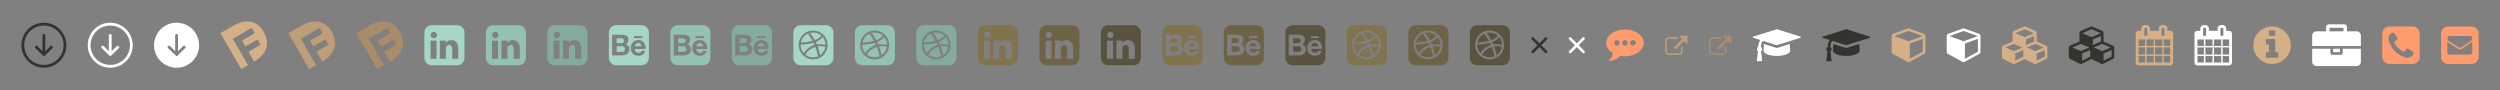 <svg id="Layer_1" data-name="Layer 1" xmlns="http://www.w3.org/2000/svg" viewBox="0 0 2336.06 84.52"><rect x="0" y="0" width="2336.06" height="84.52" fill="#808080" stroke="none"/><defs><style>.cls-1{fill:#353330;}.cls-1,.cls-10,.cls-11,.cls-12,.cls-2,.cls-3,.cls-4,.cls-5,.cls-6,.cls-7,.cls-8,.cls-9{fill-rule:evenodd;}.cls-2{fill:#d5af86;}.cls-3{fill:#a4d7c7;}.cls-4{fill:#ff9b6d;}.cls-5{fill:#bf9d78;}.cls-6{fill:#fff;}.cls-7{fill:#93c1b2;}.cls-8{fill:#aa8c6b;}.cls-9{fill:#83ac9f;}.cls-10{fill:#82734f;}.cls-11{fill:#6e6247;}.cls-12{fill:#5a5340;}</style></defs><title>sprite2</title><path id="setabaixo" class="cls-1" d="M39.69,33.07V47.84l-4.76-4.76a1.09,1.09,0,0,0-.29-.21,1.6,1.6,0,0,0-.33-.12,1.33,1.33,0,0,0-.66,0,1.21,1.21,0,0,0-.31.12,1.26,1.26,0,0,0-.27.21,1.18,1.18,0,0,0-.21,1.6,1.09,1.09,0,0,0,.21.29l8,7.75L49,45a1.37,1.37,0,0,0,.37-.94,1.33,1.33,0,0,0-1.31-1.31,1.37,1.37,0,0,0-.94.37l-4.8,4.84V33.07a1.24,1.24,0,0,0-.39-.94,1.3,1.3,0,0,0-.92-.37,1.37,1.37,0,0,0-.53.1,1.18,1.18,0,0,0-.68.68A1.37,1.37,0,0,0,39.69,33.07ZM58,35.12A18.22,18.22,0,0,1,58,49.4,18.29,18.29,0,0,1,54,55.26a18.71,18.71,0,0,1-5.89,3.92,18.22,18.22,0,0,1-14.27,0,18.05,18.05,0,0,1-9.78-9.78,18.22,18.22,0,0,1,0-14.27,18.05,18.05,0,0,1,9.78-9.78,18.22,18.22,0,0,1,14.27,0A18.71,18.71,0,0,1,54,29.26,18.29,18.29,0,0,1,58,35.12Zm-35.15-3.4a21,21,0,0,0,7.65,28.73A21,21,0,0,0,59.19,52.8a21,21,0,0,0-7.65-28.73,21,21,0,0,0-28.73,7.65Z"/><path id="logo" class="cls-2" d="M237.45,57.54q9.32-5.52,11.38-12.65,2.11-7.3-2.41-15.12t-11.92-9.41Q227.11,18.78,218,24L206,31l19.37,33.55,6.35-3.67L217.51,36.23,235.15,26,238,31l-11.91,6.88,3.16,5.48,11.32-6.54,2.87,5-11.32,6.54Z"/><path id="linkedin" class="cls-3" d="M434,30.52a7,7,0,0,0-7-7H403.54a7,7,0,0,0-7,7V54a7,7,0,0,0,7,7H427a7,7,0,0,0,7-7ZM422.57,54.93V45.86c0-2.3-.8-3.84-2.83-3.84a3.11,3.11,0,0,0-2.9,2.06,4,4,0,0,0-.17,1.37v9.49H411c.07-15.39,0-17,0-17h5.63v2.47h0a5.56,5.56,0,0,1,5.1-2.86c3.71,0,6.49,2.42,6.49,7.63v9.74ZM408.3,32.72a3,3,0,0,1-3.2,2.94h0a2.95,2.95,0,1,1,3.22-2.94Zm-6,22.21V38h5.63v17Z"/><path id="behance" class="cls-3" d="M600.21,33.75v1.88h-7.78V33.75Zm-3.83,6.51a3,3,0,0,0-3.17,3h6.2C599.24,41.4,598.28,40.25,596.38,40.25Zm.24,9a3.17,3.17,0,0,0,3-1.81H603c-1,3.18-3.17,4.67-6.51,4.67-4.39,0-7.12-3-7.12-7.31a7,7,0,0,1,7.12-7.39c4.37,0,6.78,3.45,6.78,7.56,0,.24,0,.49,0,.73h-10C593.21,47.89,594.38,49.21,596.63,49.21Zm-15.85-.78c1.73,0,3.12-.59,3.12-2.54s-1.17-2.76-3-2.76h-4.61v5.31Zm-.22-8.2c1.51,0,2.59-.66,2.59-2.3s-1.39-2.2-2.9-2.2h-4v4.5Zm.54-7.78c3.29,0,6.15.93,6.15,4.77a4.14,4.14,0,0,1-2.61,4,4.68,4.68,0,0,1,3.49,4.89c0,3.91-3.27,5.58-6.76,5.58H572V32.45Zm18.27-9H575.94a7,7,0,0,0-7,7V54a7,7,0,0,0,7,7h23.42a7,7,0,0,0,7-7V30.52A7,7,0,0,0,599.36,23.47Z"/><path id="dribbble" class="cls-3" d="M773.31,42a13.5,13.5,0,1,0-13.5,13.5A13.5,13.5,0,0,0,773.31,42Zm-2-.12a27,27,0,0,0-8-.37c-.09-.19-.16-.4-.25-.6-.25-.56-.51-1.12-.77-1.67a15,15,0,0,0,6.43-4.57A11.56,11.56,0,0,1,771.35,41.85Zm-3.92-8.53c0,.05-1.67,2.55-6,4.17a56.33,56.33,0,0,0-4.32-6.71,11.68,11.68,0,0,1,2.72-.33A11.44,11.44,0,0,1,767.43,33.32Zm-10.37-2.55,0,0Zm14.15,13a11.58,11.58,0,0,1-4.94,7.73A51.45,51.45,0,0,0,764,43.29,17.11,17.11,0,0,1,771.21,43.8Zm-12-5.61a43.63,43.63,0,0,1-10.65,1.41,11.55,11.55,0,0,1,6.36-8.05A69.64,69.64,0,0,1,759.18,38.19Zm1.88,3.73-.46.14s-6.22,2-9.37,7.61a11.52,11.52,0,0,1-3-7.7,2.59,2.59,0,0,1,0-.37A42.36,42.36,0,0,0,760.13,40C760.46,40.62,760.78,41.27,761.06,41.92Zm3.25,10.67a11.55,11.55,0,0,1-11.85-1.72s.16.11.26.19c2.21-4.82,9.05-7.21,9.05-7.21l.07,0A48.62,48.62,0,0,1,764.31,52.59Zm14.47-22.07a7,7,0,0,0-7-7H748.34a7,7,0,0,0-7,7V54a7,7,0,0,0,7,7h23.42a7,7,0,0,0,7-7Z"/><path id="fechar" class="cls-1" d="M1445.88,36a1.25,1.25,0,0,0-2.12-.89l-5.35,5.37-5.35-5.37a1.25,1.25,0,0,0-1.77,1.78l5.35,5.37-5.35,5.37a1.33,1.33,0,0,0-.33.55,1.1,1.1,0,0,0,0,.65,1.32,1.32,0,0,0,.33.57,1.28,1.28,0,0,0,1.77,0l5.35-5.37,5.35,5.37a1.28,1.28,0,0,0,1.77,0,1.32,1.32,0,0,0,.33-.57,1.1,1.1,0,0,0,0-.65,1.34,1.34,0,0,0-.33-.55l-5.35-5.37,5.35-5.37A1.21,1.21,0,0,0,1445.88,36Z"/><path id="linguas" class="cls-4" d="M1535.91,40.07c0-6.91-7.83-12.5-17.5-12.5s-17.5,5.59-17.5,12.5c0,3.81,2.38,7.21,6.11,9.49-.51,4.12-2,5-3.2,6.19-.23.21-.47.41-.39.72a.64.64,0,0,0,.68.47c.59-.06,1.15-.16,1.68-.25a16.87,16.87,0,0,0,8.5-4.47,23.46,23.46,0,0,0,4.12.35C1528.08,52.57,1535.91,47,1535.91,40.07Zm-7.5,0a2.5,2.5,0,1,1-2.5-2.5A2.49,2.49,0,0,1,1528.41,40.07Zm-7.5,0a2.5,2.5,0,1,1-2.5-2.5A2.49,2.49,0,0,1,1520.91,40.07Zm-7.5,0a2.5,2.5,0,1,1-2.5-2.5A2.49,2.49,0,0,1,1513.41,40.07Z"/><path id="linkexterno" class="cls-5" d="M1576.91,34a.76.76,0,0,0-.75-.75h-6a.76.76,0,0,0-.75.75.75.75,0,0,0,.22.53l2.06,2.06-7.64,7.64a.37.37,0,0,0,0,.54l1.34,1.34a.37.37,0,0,0,.54,0l7.64-7.64,2.06,2.06a.75.75,0,0,0,.53.22.76.76,0,0,0,.75-.75Zm-4.5,10.13a.37.37,0,0,0-.37-.37h-.75a.37.37,0,0,0-.37.38v3.75a1.88,1.88,0,0,1-1.87,1.88h-9.75a1.88,1.88,0,0,1-1.87-1.87V38.13a1.88,1.88,0,0,1,1.88-1.87h8.25a.37.37,0,0,0,.38-.37v-.75a.37.37,0,0,0-.37-.37h-8.25a3.38,3.38,0,0,0-3.37,3.38v9.75a3.38,3.38,0,0,0,3.38,3.37H1569a3.38,3.38,0,0,0,3.38-3.37Z"/><path id="curso" class="cls-6" d="M1682.76,34.78a.65.65,0,0,0-.43-.6l-21.8-6.85a1,1,0,0,0-.39,0l-21.8,6.85a.64.64,0,0,0,0,1.21l6.48,2a12.58,12.58,0,0,0-1.91,6.42,2.48,2.48,0,0,0-.14,4.24l-1.13,8.43a.64.64,0,0,0,.16.49.62.62,0,0,0,.47.21H1646a.62.62,0,0,0,.47-.21.64.64,0,0,0,.16-.49l-1.13-8.43a2.48,2.48,0,0,0,1.13-2.08,2.43,2.43,0,0,0-1.23-2.12c.16-2.63.93-4.77,2-5.65l12.69,4a1,1,0,0,0,.39,0l21.8-6.85A.65.65,0,0,0,1682.76,34.78Zm-10.32,6.31-11.17,3.52a3.27,3.27,0,0,1-1.87,0l-11.17-3.52-.35,6.15c-.16,2.74,5.59,5,12.46,5s12.61-2.24,12.46-5Z"/><path id="organizacao" class="cls-2" d="M1799.12,33.78a2.42,2.42,0,0,0-1.59-2.27l-13.33-4.85a2.37,2.37,0,0,0-1.67,0L1769.2,31.5a2.42,2.42,0,0,0-1.59,2.27V48.32a2.41,2.41,0,0,0,1.27,2.12l13.33,7.27a2.35,2.35,0,0,0,2.31,0l13.33-7.27a2.41,2.41,0,0,0,1.27-2.12Zm-15.76,4.77-13.22-4.81,13.22-4.81,13.22,4.81Zm1.21,16.38V40.69l12.12-4.41v12Z"/><path id="faculdade" class="cls-2" d="M1913.13,44.76a2.51,2.51,0,0,0-1.52-2.3l-8.48-3.63V31a2.54,2.54,0,0,0-1.52-2.3L1892.86,25a2.54,2.54,0,0,0-2,0l-8.75,3.75a2.54,2.54,0,0,0-1.52,2.3v7.81l-8.48,3.63a2.54,2.54,0,0,0-1.52,2.3v8.13a2.46,2.46,0,0,0,1.39,2.23l8.75,4.38a2.4,2.4,0,0,0,2.23,0l8.75-4.37a.16.16,0,0,1,.27,0l8.75,4.38a2.4,2.4,0,0,0,2.23,0l8.75-4.37a2.46,2.46,0,0,0,1.39-2.23Zm-21.25-10.12L1883.27,31l8.61-3.69L1900.5,31Zm1.25,7.4V36.83l7.5-3.2v5.2Zm8.75,5.72L1894,44.39l7.89-3.38,7.89,3.38Zm1.25,8.87V50l7.5-3.2v6.13Zm-21.25-8.87L1874,44.39l7.89-3.38,7.89,3.38Zm1.25,8.87V50l7.5-3.2v6.13Z"/><path id="calendário" class="cls-2" d="M2030.63,31.49a2.71,2.71,0,0,0-2.69-2.69h-2.69v-2a3.38,3.38,0,0,0-3.37-3.37h-1.35a3.38,3.38,0,0,0-3.37,3.37v2h-8.08v-2a3.38,3.38,0,0,0-3.37-3.37h-1.35a3.38,3.38,0,0,0-3.37,3.37v2h-2.69a2.71,2.71,0,0,0-2.69,2.69V58.41a2.71,2.71,0,0,0,2.69,2.69h29.62a2.71,2.71,0,0,0,2.69-2.69Zm-8.08,1.35a.69.69,0,0,1-.67.67h-1.35a.69.69,0,0,1-.67-.67V26.78a.69.69,0,0,1,.67-.67h1.35a.69.69,0,0,1,.67.67Zm-.67,10.1V36.88h6.06v6.06Zm-8.08,0V36.88h6.73v6.06Zm8.08,8.08V44.28h6.06V51ZM2006.4,32.84a.69.69,0,0,1-.67.67h-1.35a.69.69,0,0,1-.67-.67V26.78a.69.69,0,0,1,.67-.67h1.35a.69.69,0,0,1,.67.67Zm7.4,18.17V44.28h6.73V51Zm8.08,7.4V52.36h6.06v6.06Zm-16.15-15.48V36.88h6.73v6.06Zm8.08,15.48V52.36h6.73v6.06Zm-15.48-15.48V36.88h6.06v6.06Zm7.4,8.08V44.28h6.73V51Zm-7.4,0V44.28h6.06V51Zm7.4,7.4V52.36h6.73v6.06Zm-7.4,0V52.36h6.06v6.06Z"/><path id="informacao" class="cls-2" d="M2140.56,42.26a17.5,17.5,0,1,0-17.5,17.5A17.5,17.5,0,0,0,2140.56,42.26ZM2126,32.78a.72.72,0,0,1-.73.73h-4.37a.72.72,0,0,1-.73-.73V29.13a.72.72,0,0,1,.73-.73h4.38a.72.72,0,0,1,.73.73Zm2.92,20.42a.72.72,0,0,1-.73.73H2118a.72.72,0,0,1-.73-.73V49.55a.72.72,0,0,1,.73-.73h2.19V41.53H2118a.72.72,0,0,1-.73-.73V37.16a.72.72,0,0,1,.73-.73h7.29a.72.72,0,0,1,.73.73V48.82h2.19a.72.72,0,0,1,.73.73Z"/><path id="cargo" class="cls-6" d="M2206.06,33.32a4.07,4.07,0,0,0-4.06-4.06h-8.94V25.2a2.44,2.44,0,0,0-2.44-2.44H2176a2.44,2.44,0,0,0-2.44,2.44v4.06h-8.94a4.07,4.07,0,0,0-4.06,4.06v9.75h45.5Zm-19.5,12.19h-6.5v3.25h6.5Zm19.5,0H2189v4.06a1.64,1.64,0,0,1-1.62,1.63h-8.12a1.64,1.64,0,0,1-1.62-1.62V45.51h-17.06V57.7a4.07,4.07,0,0,0,4.06,4.06H2202a4.07,4.07,0,0,0,4.06-4.06Zm-29.25-16.25V26h13v3.25Z"/><path id="telemovel" class="cls-4" d="M2261.06,31.32a6.56,6.56,0,0,0-6.56-6.56h-21.87a6.56,6.56,0,0,0-6.56,6.56V53.2a6.56,6.56,0,0,0,6.56,6.56h21.88a6.56,6.56,0,0,0,6.56-6.56ZM2255.22,49a8,8,0,0,1-.5,2.3c-.68,1.5-3.55,2.6-5.13,2.6a12.57,12.57,0,0,1-4.33-1.14A23.12,23.12,0,0,1,2233,40.55a12.57,12.57,0,0,1-1.14-4.33c0-1.57,1.09-4.44,2.6-5.13a8,8,0,0,1,2.3-.5,1,1,0,0,1,.36,0c.41.14,2.1,3.46,2.46,4.1.25.43.75,1,.75,1.48,0,1-3,2.48-3,3.37A3.67,3.67,0,0,0,2238,41a16.69,16.69,0,0,0,6.77,6.77,3.67,3.67,0,0,0,1.44.64c.89,0,2.37-3,3.37-3,.52,0,1,.5,1.48.75.64.36,4,2.05,4.1,2.46A1,1,0,0,1,2255.22,49Z"/><path id="email" class="cls-4" d="M2310.22,35.77c0,1.14-1.34,2.51-2.23,3.1-2,1.34-4.06,2.64-6.08,4-.87.57-2.3,1.62-3.35,1.62s-2.48-1-3.35-1.62c-2-1.32-4.08-2.57-6.08-3.92-1-.64-2.23-2-2.23-3.21a2.19,2.19,0,0,1,2.19-2.19h19A2.19,2.19,0,0,1,2310.22,35.77Zm0,13.06A2.19,2.19,0,0,1,2308,51h-19a2.19,2.19,0,0,1-2.19-2.19V38.89c.52.39.93.89,1.46,1.23,2.12,1.46,4.35,2.76,6.47,4.22a5.23,5.23,0,0,0,7.47,0c2.12-1.46,4.33-2.78,6.47-4.19a7,7,0,0,0,1.46-1.25Zm-.73-24.06h-21.87a6.56,6.56,0,0,0-6.56,6.56V53.2a6.56,6.56,0,0,0,6.56,6.56h21.88a6.56,6.56,0,0,0,6.56-6.56V31.32A6.56,6.56,0,0,0,2309.49,24.76Z"/><path id="setabaixo-2" data-name="setabaixo" class="cls-6" d="M101.69,33.07V47.84l-4.76-4.76a1.09,1.09,0,0,0-.29-.21,1.6,1.6,0,0,0-.33-.12,1.33,1.33,0,0,0-.66,0,1.21,1.21,0,0,0-.31.12,1.26,1.26,0,0,0-.27.21,1.18,1.18,0,0,0-.21,1.6,1.09,1.09,0,0,0,.21.29l8,7.75L111,45a1.37,1.37,0,0,0,.37-.94,1.33,1.33,0,0,0-1.31-1.31,1.37,1.37,0,0,0-.94.37l-4.8,4.84V33.07a1.24,1.24,0,0,0-.39-.94,1.3,1.3,0,0,0-.92-.37,1.37,1.37,0,0,0-.53.1,1.18,1.18,0,0,0-.68.68A1.37,1.37,0,0,0,101.69,33.07ZM120,35.12a18.22,18.22,0,0,1,0,14.27A18.29,18.29,0,0,1,116,55.26a18.71,18.71,0,0,1-5.89,3.92,18.22,18.22,0,0,1-14.27,0,18.05,18.05,0,0,1-9.78-9.78,18.22,18.22,0,0,1,0-14.27,18.05,18.05,0,0,1,9.78-9.78,18.22,18.22,0,0,1,14.27,0A18.71,18.71,0,0,1,116,29.26,18.29,18.29,0,0,1,120,35.12Zm-35.15-3.4a21,21,0,0,0,7.65,28.73A21,21,0,0,0,124,42.26,21,21,0,0,0,84.81,31.72Z"/><path id="logo-2" data-name="logo" class="cls-5" d="M301,57.54q9.32-5.52,11.38-12.65,2.11-7.3-2.41-15.12T298,20.37q-7.4-1.58-16.5,3.67l-12,6.94,19.37,33.55,6.35-3.67L281,36.23,298.66,26l2.87,5-11.91,6.88,3.16,5.48,11.32-6.54,2.87,5-11.32,6.54Z"/><path id="linkedin-2" data-name="linkedin" class="cls-7" d="M491.45,30.52a7,7,0,0,0-7-7H461a7,7,0,0,0-7,7V54a7,7,0,0,0,7,7h23.42a7,7,0,0,0,7-7ZM480,54.93V45.86c0-2.3-.8-3.84-2.83-3.84a3.11,3.11,0,0,0-2.9,2.06,4,4,0,0,0-.17,1.37v9.49H468.5c.07-15.39,0-17,0-17h5.63v2.47h0a5.56,5.56,0,0,1,5.1-2.86c3.71,0,6.49,2.42,6.49,7.63v9.74ZM465.76,32.72a3,3,0,0,1-3.2,2.94h0a2.95,2.95,0,1,1,3.22-2.94Zm-6,22.21V38h5.63v17Z"/><path id="behance-2" data-name="behance" class="cls-7" d="M657.68,33.75v1.88H649.9V33.75Zm-3.83,6.51a3,3,0,0,0-3.17,3h6.2C656.7,41.4,655.75,40.25,653.85,40.25Zm.24,9a3.17,3.17,0,0,0,3-1.81h3.37c-1,3.18-3.17,4.67-6.51,4.67-4.39,0-7.12-3-7.12-7.31a7,7,0,0,1,7.12-7.39c4.37,0,6.78,3.45,6.78,7.56,0,.24,0,.49,0,.73h-10C650.68,47.89,651.85,49.21,654.09,49.21Zm-15.85-.78c1.73,0,3.12-.59,3.12-2.54s-1.17-2.76-3-2.76h-4.61v5.31Zm-.22-8.2c1.51,0,2.59-.66,2.59-2.3s-1.39-2.2-2.9-2.2h-4v4.5Zm.54-7.78c3.29,0,6.15.93,6.15,4.77a4.14,4.14,0,0,1-2.61,4,4.68,4.68,0,0,1,3.49,4.89c0,3.91-3.27,5.58-6.76,5.58H629.5V32.45Zm18.27-9H633.41a7,7,0,0,0-7,7V54a7,7,0,0,0,7,7h23.42a7,7,0,0,0,7-7V30.52A7,7,0,0,0,656.82,23.47Z"/><path id="dribbble-2" data-name="dribbble" class="cls-7" d="M830.78,42a13.5,13.5,0,1,0-13.5,13.5A13.5,13.5,0,0,0,830.78,42Zm-2-.12a27,27,0,0,0-8-.37c-.09-.19-.16-.4-.25-.6-.25-.56-.51-1.12-.77-1.67a15,15,0,0,0,6.43-4.57A11.56,11.56,0,0,1,828.81,41.85Zm-3.92-8.53c0,.05-1.67,2.55-6,4.17a56.33,56.33,0,0,0-4.32-6.71,11.68,11.68,0,0,1,2.72-.33A11.44,11.44,0,0,1,824.89,33.32Zm-10.37-2.55,0,0Zm14.15,13a11.58,11.58,0,0,1-4.94,7.73,51.45,51.45,0,0,0-2.25-8.24A17.11,17.11,0,0,1,828.67,43.8Zm-12-5.61A43.63,43.63,0,0,1,806,39.6a11.55,11.55,0,0,1,6.36-8.05A69.64,69.64,0,0,1,816.65,38.19Zm1.88,3.73-.46.14s-6.22,2-9.37,7.61a11.52,11.52,0,0,1-3-7.7,2.59,2.59,0,0,1,0-.37A42.36,42.36,0,0,0,817.6,40C817.93,40.62,818.25,41.27,818.53,41.92Zm3.25,10.67a11.55,11.55,0,0,1-11.85-1.72s.16.11.26.19c2.21-4.82,9.05-7.21,9.05-7.21l.07,0A48.62,48.62,0,0,1,821.78,52.59Zm14.47-22.07a7,7,0,0,0-7-7H805.81a7,7,0,0,0-7,7V54a7,7,0,0,0,7,7h23.42a7,7,0,0,0,7-7Z"/><path id="fechar-2" data-name="fechar" class="cls-6" d="M1480.88,36a1.25,1.25,0,0,0-2.12-.89l-5.35,5.37-5.35-5.37a1.25,1.25,0,0,0-1.77,1.78l5.35,5.37-5.35,5.37a1.33,1.33,0,0,0-.33.55,1.1,1.1,0,0,0,0,.65,1.32,1.32,0,0,0,.33.57,1.28,1.28,0,0,0,1.77,0l5.35-5.37,5.35,5.37a1.28,1.28,0,0,0,1.77,0,1.32,1.32,0,0,0,.33-.57,1.1,1.1,0,0,0,0-.65,1.34,1.34,0,0,0-.33-.55l-5.35-5.37,5.35-5.37A1.21,1.21,0,0,0,1480.88,36Z"/><path id="linkexterno-2" data-name="linkexterno" class="cls-8" d="M1617.91,34a.76.76,0,0,0-.75-.75h-6a.76.76,0,0,0-.75.75.75.75,0,0,0,.22.53l2.06,2.06-7.64,7.64a.37.37,0,0,0,0,.54l1.34,1.34a.37.37,0,0,0,.54,0l7.64-7.64,2.06,2.06a.75.75,0,0,0,.53.22.76.76,0,0,0,.75-.75Zm-4.5,10.13a.37.37,0,0,0-.37-.37h-.75a.37.37,0,0,0-.37.38v3.75a1.88,1.88,0,0,1-1.87,1.88h-9.75a1.88,1.88,0,0,1-1.87-1.87V38.13a1.88,1.88,0,0,1,1.88-1.87h8.25a.37.37,0,0,0,.38-.37v-.75a.37.37,0,0,0-.37-.37h-8.25a3.38,3.38,0,0,0-3.37,3.38v9.75a3.38,3.38,0,0,0,3.38,3.37H1610a3.38,3.38,0,0,0,3.38-3.37Z"/><path id="curso-2" data-name="curso" class="cls-1" d="M1747.61,34.78a.65.65,0,0,0-.43-.6l-21.8-6.85a1,1,0,0,0-.39,0l-21.8,6.85a.64.64,0,0,0,0,1.21l6.48,2a12.58,12.58,0,0,0-1.91,6.42,2.48,2.48,0,0,0-.14,4.24l-1.13,8.43a.64.64,0,0,0,.16.49.62.62,0,0,0,.47.21h3.74a.62.62,0,0,0,.47-.21.64.64,0,0,0,.16-.49l-1.13-8.43a2.48,2.48,0,0,0,1.13-2.08,2.43,2.43,0,0,0-1.23-2.12c.16-2.63.93-4.77,2-5.65l12.69,4a1,1,0,0,0,.39,0l21.8-6.85A.65.65,0,0,0,1747.61,34.78Zm-10.32,6.31-11.17,3.52a3.27,3.27,0,0,1-1.87,0l-11.17-3.52-.35,6.15c-.16,2.74,5.59,5,12.46,5s12.61-2.24,12.46-5Z"/><path id="organizacao-2" data-name="organizacao" class="cls-6" d="M1850.63,33.78A2.42,2.42,0,0,0,1849,31.5l-13.33-4.85a2.37,2.37,0,0,0-1.67,0l-13.33,4.85a2.42,2.42,0,0,0-1.59,2.27V48.32a2.41,2.41,0,0,0,1.27,2.12l13.33,7.27a2.35,2.35,0,0,0,2.31,0l13.33-7.27a2.41,2.41,0,0,0,1.27-2.12Zm-15.76,4.77-13.22-4.81,13.22-4.81,13.22,4.81Zm1.21,16.38V40.69l12.12-4.41v12Z"/><path id="faculdade-2" data-name="faculdade" class="cls-1" d="M1975.63,44.76a2.51,2.51,0,0,0-1.52-2.3l-8.48-3.63V31a2.54,2.54,0,0,0-1.52-2.3L1955.36,25a2.54,2.54,0,0,0-2,0l-8.75,3.75a2.54,2.54,0,0,0-1.52,2.3v7.81l-8.48,3.63a2.54,2.54,0,0,0-1.52,2.3v8.13a2.46,2.46,0,0,0,1.39,2.23l8.75,4.38a2.4,2.4,0,0,0,2.23,0l8.75-4.37a.16.16,0,0,1,.27,0l8.75,4.38a2.4,2.4,0,0,0,2.23,0l8.75-4.37a2.46,2.46,0,0,0,1.39-2.23Zm-21.25-10.12L1945.77,31l8.61-3.69L1963,31Zm1.25,7.4V36.83l7.5-3.2v5.2Zm8.75,5.72-7.89-3.38,7.89-3.38,7.89,3.38Zm1.25,8.87V50l7.5-3.2v6.13Zm-21.25-8.87-7.89-3.38,7.89-3.38,7.89,3.38Zm1.25,8.87V50l7.5-3.2v6.13Z"/><path id="calendário-2" data-name="calendário" class="cls-6" d="M2085.63,31.49a2.71,2.71,0,0,0-2.69-2.69h-2.69v-2a3.38,3.38,0,0,0-3.37-3.37h-1.35a3.38,3.38,0,0,0-3.37,3.37v2h-8.08v-2a3.38,3.38,0,0,0-3.37-3.37h-1.35a3.38,3.38,0,0,0-3.37,3.37v2h-2.69a2.71,2.71,0,0,0-2.69,2.69V58.41a2.71,2.71,0,0,0,2.69,2.69h29.62a2.71,2.71,0,0,0,2.69-2.69Zm-8.08,1.35a.69.69,0,0,1-.67.67h-1.35a.69.69,0,0,1-.67-.67V26.78a.69.69,0,0,1,.67-.67h1.35a.69.69,0,0,1,.67.67Zm-.67,10.1V36.88h6.06v6.06Zm-8.08,0V36.88h6.73v6.06Zm8.08,8.08V44.28h6.06V51ZM2061.4,32.84a.69.69,0,0,1-.67.67h-1.35a.69.69,0,0,1-.67-.67V26.78a.69.69,0,0,1,.67-.67h1.35a.69.69,0,0,1,.67.67Zm7.4,18.17V44.28h6.73V51Zm8.08,7.4V52.36h6.06v6.06Zm-16.15-15.48V36.88h6.73v6.06Zm8.08,15.48V52.36h6.73v6.06Zm-15.48-15.48V36.88h6.06v6.06Zm7.4,8.08V44.28h6.73V51Zm-7.4,0V44.28h6.06V51Zm7.4,7.4V52.36h6.73v6.06Zm-7.4,0V52.36h6.06v6.06Z"/><path id="setabaixo-3" data-name="setabaixo" class="cls-6" d="M163.69,33.07V47.84l-4.76-4.76a1.09,1.09,0,0,0-.29-.21,1.6,1.6,0,0,0-.33-.12,1.33,1.33,0,0,0-.66,0,1.21,1.21,0,0,0-.31.12,1.26,1.26,0,0,0-.27.21,1.18,1.18,0,0,0-.21,1.6,1.09,1.09,0,0,0,.21.29l8,7.75L173,45a1.37,1.37,0,0,0,.37-.94,1.33,1.33,0,0,0-1.31-1.31,1.37,1.37,0,0,0-.94.37l-4.8,4.84V33.07a1.24,1.24,0,0,0-.39-.94,1.3,1.3,0,0,0-.92-.37,1.37,1.37,0,0,0-.53.1,1.18,1.18,0,0,0-.68.68A1.37,1.37,0,0,0,163.69,33.07Zm-16.88-1.35a21,21,0,0,0,7.65,28.73A21,21,0,0,0,186,42.26a21,21,0,0,0-39.19-10.54Z"/><path id="logo-3" data-name="logo" class="cls-8" d="M364.47,57.54q9.32-5.52,11.38-12.65,2.11-7.3-2.41-15.12t-11.92-9.41Q354.12,18.78,345,24L333,31l19.37,33.55,6.35-3.67L344.52,36.23,362.16,26,365,31l-11.91,6.88,3.16,5.48,11.32-6.54,2.87,5-11.32,6.54Z"/><path id="linkedin-3" data-name="linkedin" class="cls-9" d="M548.92,30.52a7,7,0,0,0-7-7H518.47a7,7,0,0,0-7,7V54a7,7,0,0,0,7,7h23.42a7,7,0,0,0,7-7ZM537.5,54.93V45.86c0-2.3-.8-3.84-2.83-3.84a3.11,3.11,0,0,0-2.9,2.06,4,4,0,0,0-.17,1.37v9.49H526c.07-15.39,0-17,0-17h5.63v2.47h0a5.56,5.56,0,0,1,5.1-2.86c3.71,0,6.49,2.42,6.49,7.63v9.74ZM523.23,32.72a3,3,0,0,1-3.2,2.94h0a2.95,2.95,0,1,1,3.22-2.94Zm-6,22.21V38h5.63v17Z"/><path id="behance-3" data-name="behance" class="cls-9" d="M715.14,33.75v1.88h-7.78V33.75Zm-3.83,6.51a3,3,0,0,0-3.17,3h6.2C714.17,41.4,713.22,40.25,711.31,40.25Zm.24,9a3.17,3.17,0,0,0,3-1.81h3.37c-1,3.18-3.17,4.67-6.51,4.67-4.39,0-7.12-3-7.12-7.31a7,7,0,0,1,7.12-7.39c4.37,0,6.78,3.45,6.78,7.56,0,.24,0,.49,0,.73h-10C708.14,47.89,709.31,49.21,711.56,49.21Zm-15.85-.78c1.73,0,3.12-.59,3.12-2.54s-1.17-2.76-3-2.76h-4.61v5.31Zm-.22-8.2c1.51,0,2.59-.66,2.59-2.3s-1.39-2.2-2.9-2.2h-4v4.5Zm.54-7.78c3.29,0,6.15.93,6.15,4.77a4.14,4.14,0,0,1-2.61,4A4.68,4.68,0,0,1,703,46.13c0,3.91-3.27,5.58-6.76,5.58H687V32.45Zm18.27-9H690.87a7,7,0,0,0-7,7V54a7,7,0,0,0,7,7h23.42a7,7,0,0,0,7-7V30.52A7,7,0,0,0,714.29,23.47Z"/><path id="dribbble-3" data-name="dribbble" class="cls-9" d="M888.25,42a13.5,13.5,0,1,0-13.5,13.5A13.5,13.5,0,0,0,888.25,42Zm-2-.12a27,27,0,0,0-8-.37c-.09-.19-.16-.4-.25-.6-.25-.56-.51-1.12-.77-1.67a15,15,0,0,0,6.43-4.57A11.56,11.56,0,0,1,886.28,41.85Zm-3.92-8.53c0,.05-1.67,2.55-6,4.17A56.33,56.33,0,0,0,872,30.77a11.68,11.68,0,0,1,2.72-.33A11.44,11.44,0,0,1,882.36,33.32ZM872,30.77l0,0Zm14.15,13a11.58,11.58,0,0,1-4.94,7.73,51.45,51.45,0,0,0-2.25-8.24A17.11,17.11,0,0,1,886.14,43.8Zm-12-5.61a43.63,43.63,0,0,1-10.65,1.41,11.55,11.55,0,0,1,6.36-8.05A69.64,69.64,0,0,1,874.11,38.19ZM876,41.92l-.46.14s-6.22,2-9.37,7.61a11.52,11.52,0,0,1-3-7.7,2.59,2.59,0,0,1,0-.37A42.36,42.36,0,0,0,875.06,40C875.4,40.62,875.71,41.27,876,41.92Zm3.25,10.67a11.55,11.55,0,0,1-11.85-1.72s.16.11.26.19c2.21-4.82,9.05-7.21,9.05-7.21l.07,0A48.62,48.62,0,0,1,879.25,52.59Zm14.47-22.07a7,7,0,0,0-7-7H863.27a7,7,0,0,0-7,7V54a7,7,0,0,0,7,7h23.42a7,7,0,0,0,7-7Z"/><path id="linkedin-4" data-name="linkedin" class="cls-10" d="M951.18,30.52a7,7,0,0,0-7-7H920.74a7,7,0,0,0-7,7V54a7,7,0,0,0,7,7h23.42a7,7,0,0,0,7-7ZM939.76,54.93V45.86c0-2.3-.8-3.84-2.83-3.84a3.11,3.11,0,0,0-2.9,2.06,4,4,0,0,0-.17,1.37v9.49h-5.63c.07-15.39,0-17,0-17h5.63v2.47h0a5.56,5.56,0,0,1,5.1-2.86c3.71,0,6.49,2.42,6.49,7.63v9.74ZM925.49,32.72a3,3,0,0,1-3.2,2.94h0a2.95,2.95,0,1,1,3.22-2.94Zm-6,22.21V38h5.63v17Z"/><path id="behance-4" data-name="behance" class="cls-10" d="M1117.41,33.75v1.88h-7.78V33.75Zm-3.83,6.51a3,3,0,0,0-3.17,3h6.2C1116.43,41.4,1115.48,40.25,1113.58,40.25Zm.24,9a3.17,3.17,0,0,0,3-1.81h3.37c-1,3.18-3.17,4.67-6.51,4.67-4.39,0-7.12-3-7.12-7.31a7,7,0,0,1,7.12-7.39c4.37,0,6.78,3.45,6.78,7.56,0,.24,0,.49,0,.73h-10C1110.41,47.89,1111.58,49.21,1113.82,49.21ZM1098,48.42c1.73,0,3.12-.59,3.12-2.54s-1.17-2.76-3-2.76h-4.61v5.31Zm-.22-8.2c1.51,0,2.59-.66,2.59-2.3s-1.39-2.2-2.9-2.2h-4v4.5Zm.54-7.78c3.29,0,6.15.93,6.15,4.77a4.14,4.14,0,0,1-2.61,4,4.68,4.68,0,0,1,3.49,4.89c0,3.91-3.27,5.58-6.76,5.58h-9.32V32.45Zm18.27-9h-23.42a7,7,0,0,0-7,7V54a7,7,0,0,0,7,7h23.42a7,7,0,0,0,7-7V30.52A7,7,0,0,0,1116.55,23.47Z"/><path id="dribbble-4" data-name="dribbble" class="cls-10" d="M1290.51,42a13.5,13.5,0,1,0-13.5,13.5A13.5,13.5,0,0,0,1290.51,42Zm-2-.12a27,27,0,0,0-8-.37c-.09-.19-.16-.4-.25-.6-.25-.56-.51-1.12-.77-1.67a15,15,0,0,0,6.43-4.57A11.56,11.56,0,0,1,1288.54,41.85Zm-3.92-8.53c0,.05-1.67,2.55-6,4.17a56.33,56.33,0,0,0-4.32-6.71,11.68,11.68,0,0,1,2.72-.33A11.44,11.44,0,0,1,1284.62,33.32Zm-10.37-2.55,0,0Zm14.15,13a11.58,11.58,0,0,1-4.94,7.73,51.45,51.45,0,0,0-2.25-8.24A17.11,17.11,0,0,1,1288.4,43.8Zm-12-5.61a43.63,43.63,0,0,1-10.65,1.41,11.55,11.55,0,0,1,6.36-8.05A69.64,69.64,0,0,1,1276.38,38.19Zm1.88,3.73-.46.14s-6.22,2-9.37,7.61a11.52,11.52,0,0,1-3-7.7,2.59,2.59,0,0,1,0-.37A42.36,42.36,0,0,0,1277.33,40C1277.66,40.62,1278,41.27,1278.26,41.92Zm3.25,10.67a11.55,11.55,0,0,1-11.85-1.72s.16.11.26.19c2.21-4.82,9.05-7.21,9.05-7.21l.07,0A48.62,48.62,0,0,1,1281.51,52.59ZM1296,30.52a7,7,0,0,0-7-7h-23.42a7,7,0,0,0-7,7V54a7,7,0,0,0,7,7H1289a7,7,0,0,0,7-7Z"/><path id="linkedin-5" data-name="linkedin" class="cls-11" d="M1008.65,30.52a7,7,0,0,0-7-7H978.2a7,7,0,0,0-7,7V54a7,7,0,0,0,7,7h23.42a7,7,0,0,0,7-7ZM997.23,54.93V45.86c0-2.3-.8-3.84-2.83-3.84a3.11,3.11,0,0,0-2.9,2.06,4,4,0,0,0-.17,1.37v9.49h-5.63c.07-15.39,0-17,0-17h5.63v2.47h0a5.56,5.56,0,0,1,5.1-2.86c3.71,0,6.49,2.42,6.49,7.63v9.74ZM983,32.72a3,3,0,0,1-3.2,2.94h0A2.95,2.95,0,1,1,983,32.72Zm-6,22.21V38h5.63v17Z"/><path id="behance-5" data-name="behance" class="cls-11" d="M1174.87,33.75v1.88h-7.78V33.75ZM1171,40.25a3,3,0,0,0-3.17,3h6.2C1173.9,41.4,1172.95,40.25,1171,40.25Zm.24,9a3.17,3.17,0,0,0,3-1.81h3.37c-1,3.18-3.17,4.67-6.51,4.67-4.39,0-7.12-3-7.12-7.31a7,7,0,0,1,7.12-7.39c4.37,0,6.78,3.45,6.78,7.56,0,.24,0,.49,0,.73h-10C1167.87,47.89,1169,49.21,1171.29,49.21Zm-15.85-.78c1.73,0,3.12-.59,3.12-2.54s-1.17-2.76-3-2.76h-4.61v5.31Zm-.22-8.2c1.51,0,2.59-.66,2.59-2.3s-1.39-2.2-2.9-2.2h-4v4.5Zm.54-7.78c3.29,0,6.15.93,6.15,4.77a4.14,4.14,0,0,1-2.61,4,4.68,4.68,0,0,1,3.49,4.89c0,3.91-3.27,5.58-6.76,5.58h-9.32V32.45Zm18.27-9H1150.6a7,7,0,0,0-7,7V54a7,7,0,0,0,7,7H1174a7,7,0,0,0,7-7V30.52A7,7,0,0,0,1174,23.47Z"/><path id="dribbble-5" data-name="dribbble" class="cls-11" d="M1348,42a13.5,13.5,0,1,0-13.5,13.5A13.5,13.5,0,0,0,1348,42Zm-2-.12a27,27,0,0,0-8-.37c-.09-.19-.16-.4-.25-.6-.25-.56-.51-1.12-.77-1.67a15,15,0,0,0,6.43-4.57A11.56,11.56,0,0,1,1346,41.85Zm-3.92-8.53c0,.05-1.67,2.55-6,4.17a56.33,56.33,0,0,0-4.32-6.71,11.68,11.68,0,0,1,2.72-.33A11.44,11.44,0,0,1,1342.09,33.32Zm-10.37-2.55,0,0Zm14.15,13a11.58,11.58,0,0,1-4.94,7.73,51.45,51.45,0,0,0-2.25-8.24A17.11,17.11,0,0,1,1345.87,43.8Zm-12-5.61a43.63,43.63,0,0,1-10.65,1.41,11.55,11.55,0,0,1,6.36-8.05A69.64,69.64,0,0,1,1333.84,38.19Zm1.88,3.73-.46.14s-6.22,2-9.37,7.61a11.52,11.52,0,0,1-3-7.7,2.59,2.59,0,0,1,0-.37A42.36,42.36,0,0,0,1334.79,40C1335.13,40.62,1335.44,41.27,1335.72,41.92ZM1339,52.59a11.55,11.55,0,0,1-11.85-1.72s.16.11.26.19c2.21-4.82,9.05-7.21,9.05-7.21l.07,0A48.62,48.62,0,0,1,1339,52.59Zm14.47-22.07a7,7,0,0,0-7-7H1323a7,7,0,0,0-7,7V54a7,7,0,0,0,7,7h23.42a7,7,0,0,0,7-7Z"/><path id="linkedin-6" data-name="linkedin" class="cls-12" d="M1066.11,30.52a7,7,0,0,0-7-7h-23.42a7,7,0,0,0-7,7V54a7,7,0,0,0,7,7h23.42a7,7,0,0,0,7-7ZM1054.7,54.93V45.86c0-2.3-.8-3.84-2.83-3.84a3.11,3.11,0,0,0-2.9,2.06,4,4,0,0,0-.17,1.37v9.49h-5.63c.07-15.39,0-17,0-17h5.63v2.47h0a5.56,5.56,0,0,1,5.1-2.86c3.71,0,6.49,2.42,6.49,7.63v9.74Zm-14.27-22.21a3,3,0,0,1-3.2,2.94h0a2.95,2.95,0,1,1,3.22-2.94Zm-6,22.21V38h5.63v17Z"/><path id="behance-6" data-name="behance" class="cls-12" d="M1232.34,33.75v1.88h-7.78V33.75Zm-3.83,6.51a3,3,0,0,0-3.17,3h6.2C1231.36,41.4,1230.41,40.25,1228.51,40.25Zm.24,9a3.17,3.17,0,0,0,3-1.81h3.37c-1,3.18-3.17,4.67-6.51,4.67-4.39,0-7.12-3-7.12-7.31a7,7,0,0,1,7.12-7.39c4.37,0,6.78,3.45,6.78,7.56,0,.24,0,.49,0,.73h-10C1225.34,47.89,1226.51,49.21,1228.75,49.21Zm-15.85-.78c1.73,0,3.12-.59,3.12-2.54s-1.17-2.76-3-2.76h-4.61v5.31Zm-.22-8.2c1.51,0,2.59-.66,2.59-2.3s-1.39-2.2-2.9-2.2h-4v4.5Zm.54-7.78c3.29,0,6.15.93,6.15,4.77a4.14,4.14,0,0,1-2.61,4,4.68,4.68,0,0,1,3.49,4.89c0,3.91-3.27,5.58-6.76,5.58h-9.32V32.45Zm18.27-9h-23.42a7,7,0,0,0-7,7V54a7,7,0,0,0,7,7h23.42a7,7,0,0,0,7-7V30.52A7,7,0,0,0,1231.49,23.47Z"/><path id="dribbble-6" data-name="dribbble" class="cls-12" d="M1405.44,42a13.5,13.5,0,1,0-13.5,13.5A13.5,13.5,0,0,0,1405.44,42Zm-2-.12a27,27,0,0,0-8-.37c-.09-.19-.16-.4-.25-.6-.25-.56-.51-1.12-.77-1.67a15,15,0,0,0,6.43-4.57A11.56,11.56,0,0,1,1403.47,41.85Zm-3.92-8.53c0,.05-1.67,2.55-6,4.17a56.33,56.33,0,0,0-4.32-6.71,11.68,11.68,0,0,1,2.72-.33A11.44,11.44,0,0,1,1399.55,33.32Zm-10.37-2.55,0,0Zm14.15,13a11.58,11.58,0,0,1-4.94,7.73,51.45,51.45,0,0,0-2.25-8.24A17.11,17.11,0,0,1,1403.33,43.8Zm-12-5.61a43.63,43.63,0,0,1-10.65,1.41,11.55,11.55,0,0,1,6.36-8.05A69.64,69.64,0,0,1,1391.31,38.19Zm1.88,3.73-.46.14s-6.22,2-9.37,7.61a11.52,11.52,0,0,1-3-7.7,2.59,2.59,0,0,1,0-.37A42.36,42.36,0,0,0,1392.26,40C1392.59,40.62,1392.91,41.27,1393.19,41.92Zm3.25,10.67a11.55,11.55,0,0,1-11.85-1.72s.16.11.26.19c2.21-4.82,9.05-7.21,9.05-7.21l.07,0A48.62,48.62,0,0,1,1396.44,52.59Zm14.47-22.07a7,7,0,0,0-7-7h-23.42a7,7,0,0,0-7,7V54a7,7,0,0,0,7,7h23.42a7,7,0,0,0,7-7Z"/></svg>